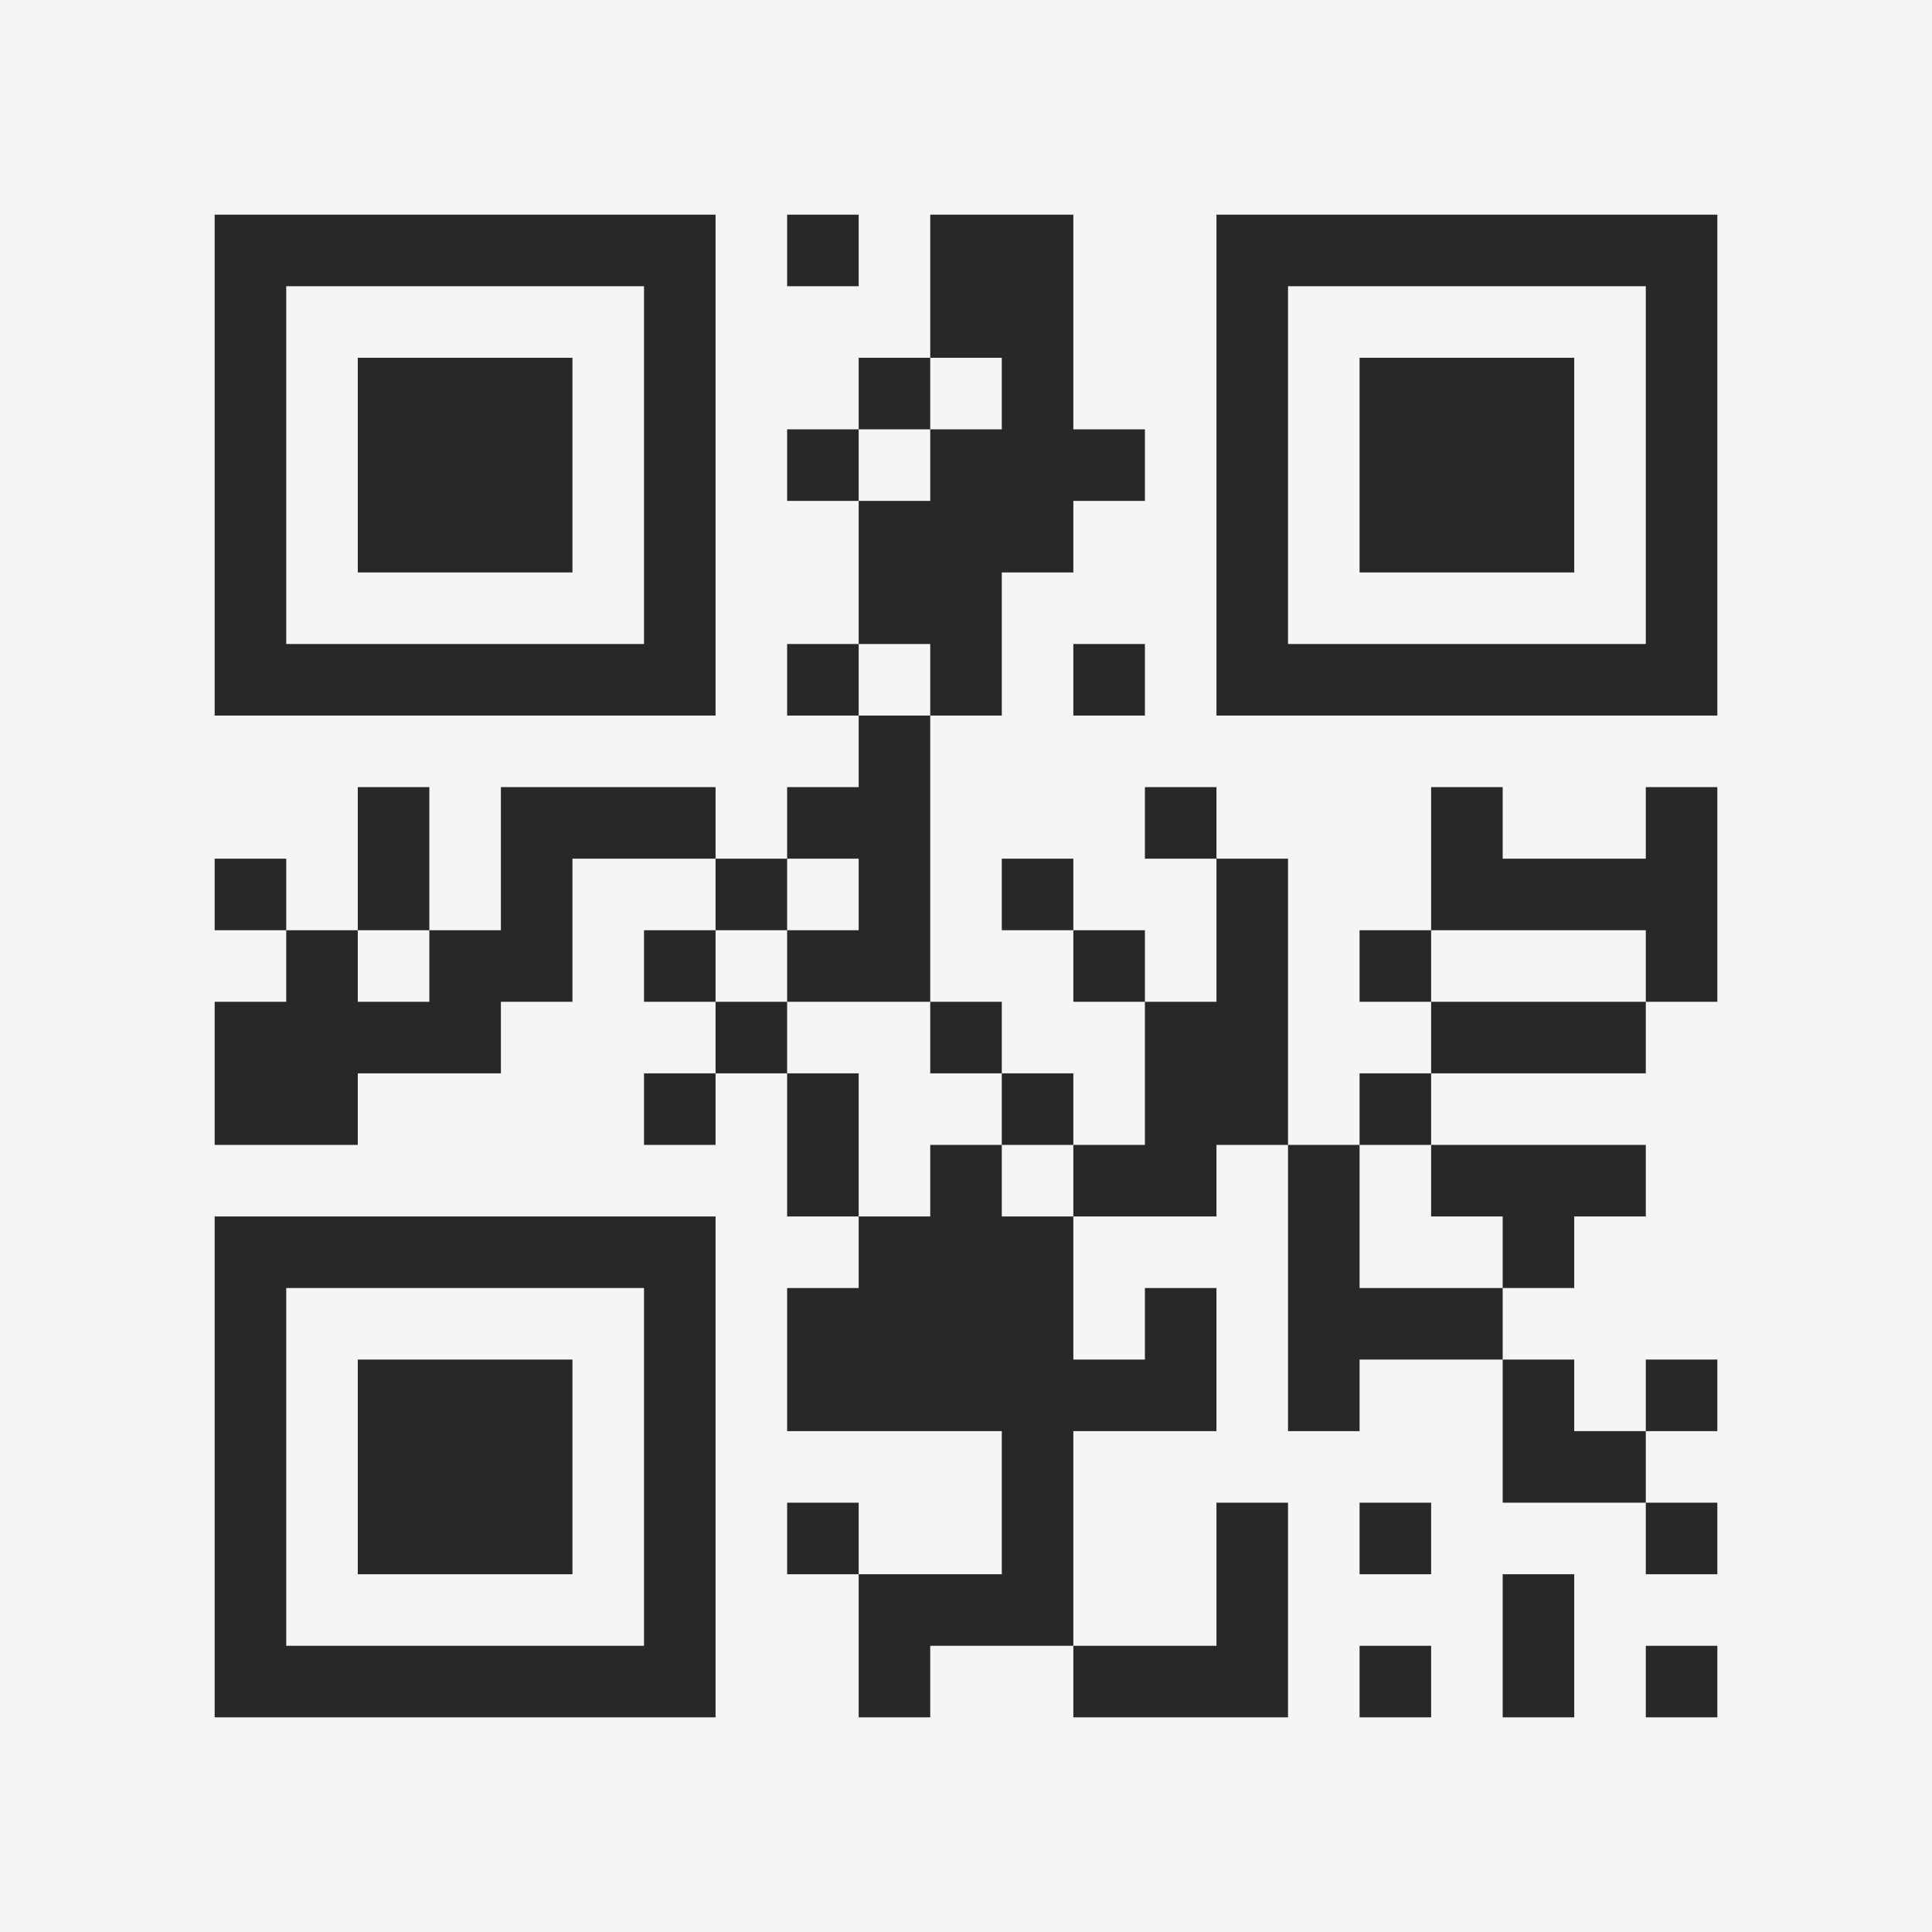 <?xml version="1.0" encoding="UTF-8"?>
<svg xmlns="http://www.w3.org/2000/svg" version="1.1" width="400" height="400" viewBox="0 0 400 400"><rect x="0" y="0" width="400" height="400" fill="#f5f5f5"/><g transform="scale(14.815)"><g transform="translate(3,3)"><path fill-rule="evenodd" d="M8 0L8 1L9 1L9 0ZM10 0L10 2L9 2L9 3L8 3L8 4L9 4L9 6L8 6L8 7L9 7L9 8L8 8L8 9L7 9L7 8L4 8L4 10L3 10L3 8L2 8L2 10L1 10L1 9L0 9L0 10L1 10L1 11L0 11L0 13L2 13L2 12L4 12L4 11L5 11L5 9L7 9L7 10L6 10L6 11L7 11L7 12L6 12L6 13L7 13L7 12L8 12L8 14L9 14L9 15L8 15L8 17L11 17L11 19L9 19L9 18L8 18L8 19L9 19L9 21L10 21L10 20L12 20L12 21L15 21L15 18L14 18L14 20L12 20L12 17L14 17L14 15L13 15L13 16L12 16L12 14L14 14L14 13L15 13L15 17L16 17L16 16L18 16L18 18L20 18L20 19L21 19L21 18L20 18L20 17L21 17L21 16L20 16L20 17L19 17L19 16L18 16L18 15L19 15L19 14L20 14L20 13L17 13L17 12L20 12L20 11L21 11L21 8L20 8L20 9L18 9L18 8L17 8L17 10L16 10L16 11L17 11L17 12L16 12L16 13L15 13L15 9L14 9L14 8L13 8L13 9L14 9L14 11L13 11L13 10L12 10L12 9L11 9L11 10L12 10L12 11L13 11L13 13L12 13L12 12L11 12L11 11L10 11L10 7L11 7L11 5L12 5L12 4L13 4L13 3L12 3L12 0ZM10 2L10 3L9 3L9 4L10 4L10 3L11 3L11 2ZM9 6L9 7L10 7L10 6ZM12 6L12 7L13 7L13 6ZM8 9L8 10L7 10L7 11L8 11L8 12L9 12L9 14L10 14L10 13L11 13L11 14L12 14L12 13L11 13L11 12L10 12L10 11L8 11L8 10L9 10L9 9ZM2 10L2 11L3 11L3 10ZM17 10L17 11L20 11L20 10ZM16 13L16 15L18 15L18 14L17 14L17 13ZM16 18L16 19L17 19L17 18ZM18 19L18 21L19 21L19 19ZM16 20L16 21L17 21L17 20ZM20 20L20 21L21 21L21 20ZM0 0L0 7L7 7L7 0ZM1 1L1 6L6 6L6 1ZM2 2L2 5L5 5L5 2ZM14 0L14 7L21 7L21 0ZM15 1L15 6L20 6L20 1ZM16 2L16 5L19 5L19 2ZM0 14L0 21L7 21L7 14ZM1 15L1 20L6 20L6 15ZM2 16L2 19L5 19L5 16Z" fill="#282828"/></g></g></svg>
